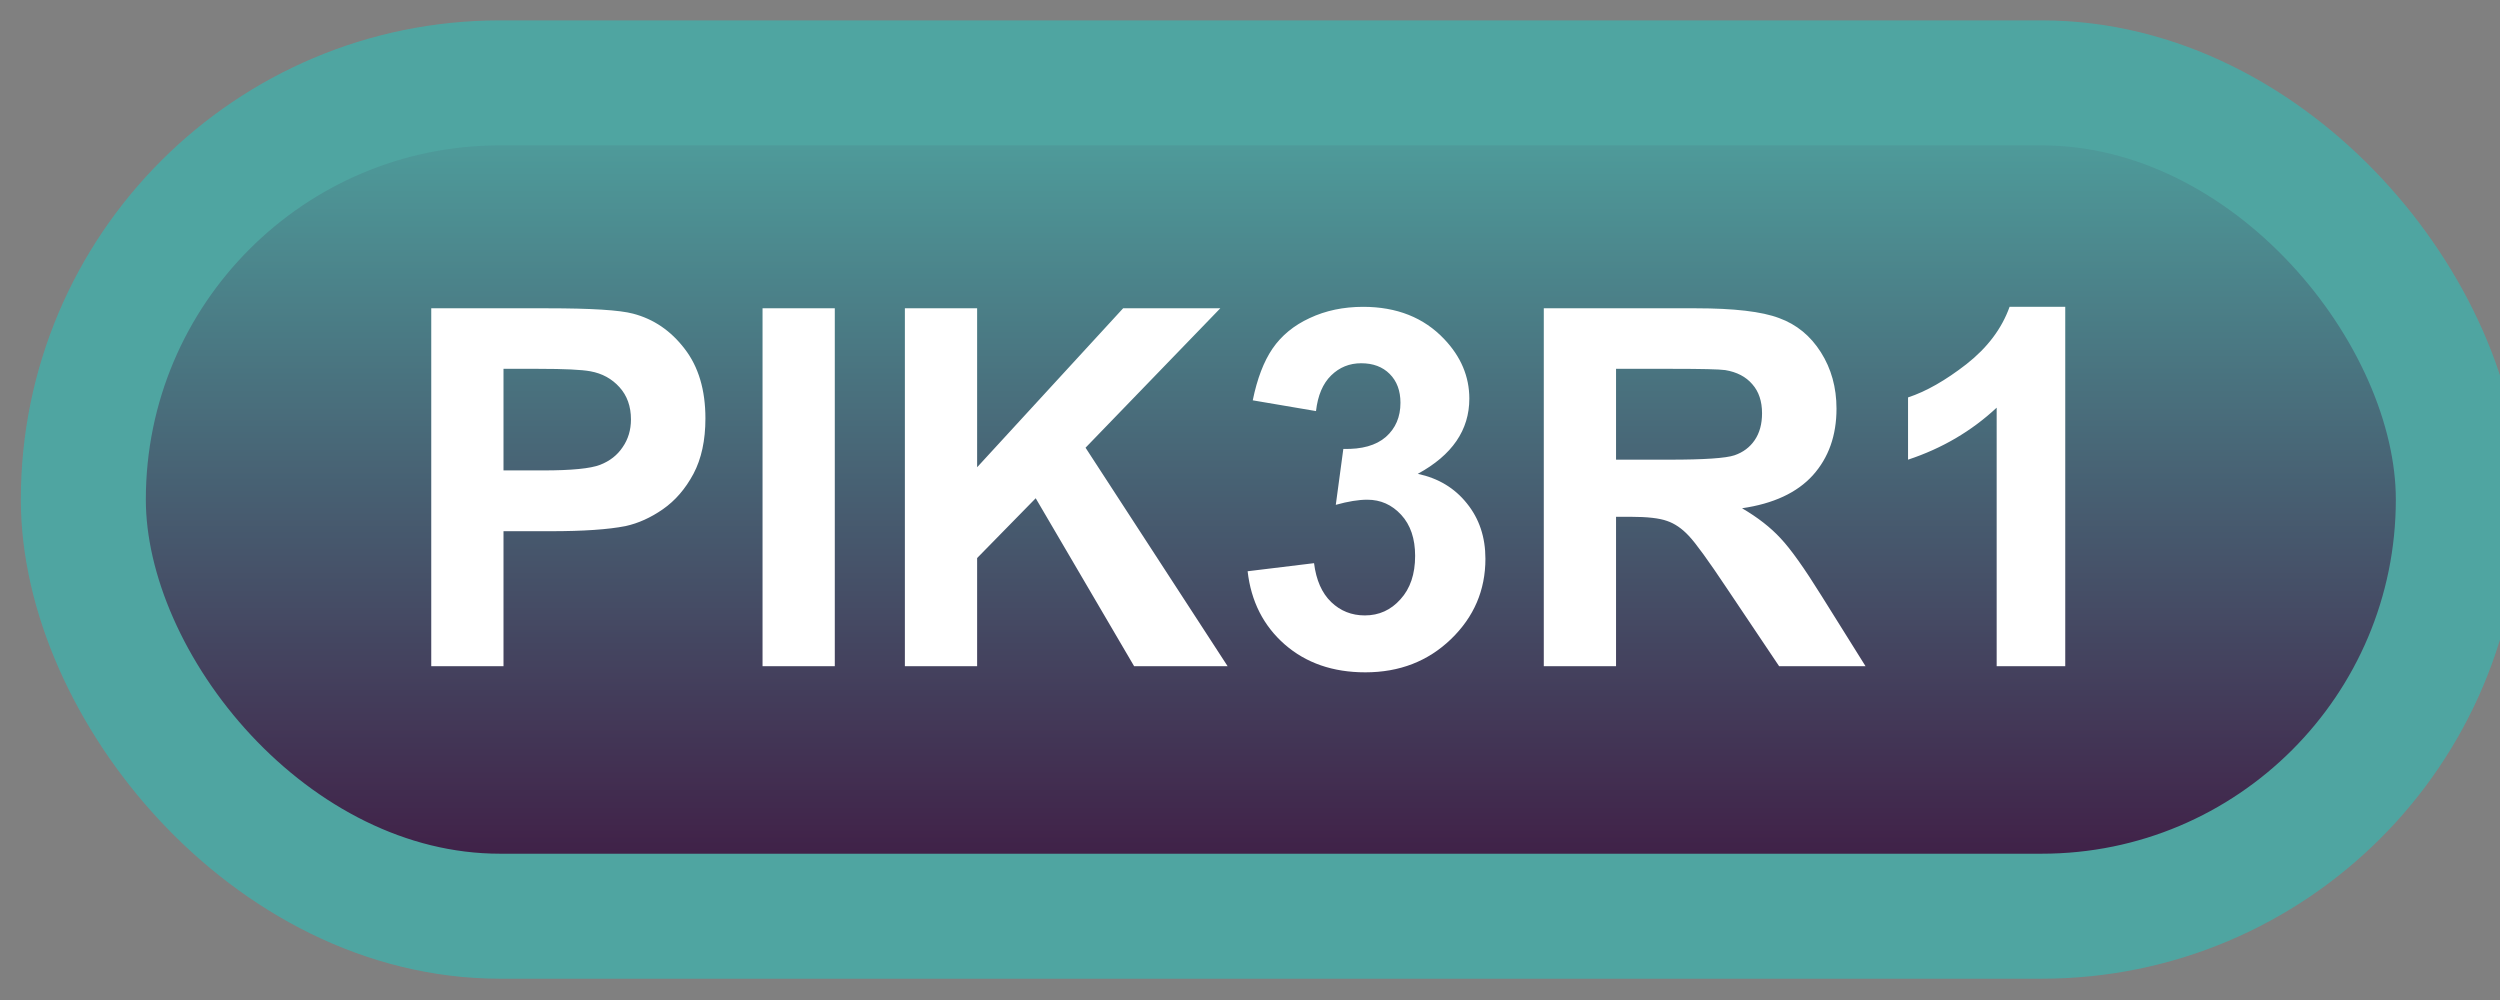 <svg width="60" height="24" viewBox="0 0 60 24" fill="none" xmlns="http://www.w3.org/2000/svg">
<rect x="0" y="0" width="60" height="24" fill="#808080" stroke="none"/>
<rect x="2" y="1.989" width="57" height="20" rx="10" fill="url(#paint0_linear_64_1951)"/>
<rect x="2" y="1.989" width="57" height="20" rx="10" stroke="#4FA5A1" stroke-width="3" stroke-linejoin="round"/>
<path d="M10.35 15.989V7.399H13.133C14.188 7.399 14.875 7.442 15.195 7.528C15.688 7.657 16.1 7.938 16.432 8.372C16.764 8.802 16.93 9.358 16.93 10.042C16.93 10.569 16.834 11.012 16.643 11.372C16.451 11.731 16.207 12.014 15.91 12.221C15.617 12.425 15.318 12.559 15.014 12.626C14.6 12.708 14 12.749 13.215 12.749H12.084V15.989H10.35ZM12.084 8.852V11.29H13.033C13.717 11.29 14.174 11.245 14.404 11.155C14.635 11.065 14.815 10.925 14.943 10.733C15.076 10.542 15.143 10.319 15.143 10.065C15.143 9.753 15.051 9.495 14.867 9.292C14.684 9.089 14.451 8.962 14.17 8.911C13.963 8.872 13.547 8.852 12.922 8.852H12.084ZM18.301 15.989V7.399H20.035V15.989H18.301ZM21.717 15.989V7.399H23.451V11.214L26.955 7.399H29.287L26.053 10.745L29.463 15.989H27.219L24.857 11.958L23.451 13.393V15.989H21.717ZM29.943 13.71L31.537 13.516C31.588 13.923 31.725 14.233 31.947 14.448C32.17 14.663 32.44 14.77 32.756 14.77C33.096 14.77 33.381 14.641 33.611 14.383C33.846 14.126 33.963 13.778 33.963 13.341C33.963 12.927 33.852 12.598 33.629 12.356C33.406 12.114 33.135 11.993 32.815 11.993C32.603 11.993 32.352 12.034 32.059 12.116L32.24 10.774C32.685 10.786 33.025 10.69 33.26 10.487C33.494 10.28 33.611 10.007 33.611 9.667C33.611 9.378 33.525 9.147 33.353 8.975C33.182 8.803 32.953 8.718 32.668 8.718C32.387 8.718 32.147 8.815 31.947 9.011C31.748 9.206 31.627 9.491 31.584 9.866L30.066 9.608C30.172 9.089 30.33 8.675 30.541 8.366C30.756 8.053 31.053 7.809 31.432 7.634C31.814 7.454 32.242 7.364 32.715 7.364C33.523 7.364 34.172 7.622 34.66 8.137C35.062 8.559 35.264 9.036 35.264 9.567C35.264 10.321 34.852 10.923 34.027 11.372C34.52 11.477 34.912 11.714 35.205 12.081C35.502 12.448 35.65 12.891 35.65 13.411C35.65 14.165 35.375 14.807 34.824 15.339C34.273 15.87 33.588 16.136 32.768 16.136C31.99 16.136 31.346 15.913 30.834 15.467C30.322 15.018 30.025 14.432 29.943 13.71ZM37.051 15.989V7.399H40.701C41.619 7.399 42.285 7.477 42.699 7.634C43.117 7.786 43.451 8.059 43.701 8.454C43.951 8.848 44.076 9.3 44.076 9.807C44.076 10.452 43.887 10.985 43.508 11.407C43.129 11.825 42.562 12.089 41.809 12.198C42.184 12.417 42.492 12.657 42.734 12.919C42.98 13.18 43.31 13.645 43.725 14.313L44.773 15.989H42.699L41.445 14.12C41 13.452 40.695 13.032 40.531 12.86C40.367 12.684 40.193 12.565 40.01 12.503C39.826 12.436 39.535 12.403 39.137 12.403H38.785V15.989H37.051ZM38.785 11.032H40.068C40.9 11.032 41.42 10.997 41.627 10.927C41.834 10.856 41.996 10.735 42.113 10.563C42.23 10.391 42.289 10.177 42.289 9.919C42.289 9.63 42.211 9.397 42.055 9.221C41.902 9.042 41.685 8.928 41.404 8.882C41.264 8.862 40.842 8.852 40.139 8.852H38.785V11.032ZM49.566 15.989H47.92V9.784C47.318 10.346 46.609 10.762 45.793 11.032V9.538C46.223 9.397 46.69 9.132 47.193 8.741C47.697 8.346 48.043 7.887 48.23 7.364H49.566V15.989Z" fill="white"/>
<defs>
<linearGradient id="paint0_linear_64_1951" x1="30.5" y1="1.989" x2="30.5" y2="21.989" gradientUnits="userSpaceOnUse">
<stop stop-color="#4FA5A1"/>
<stop offset="1" stop-color="#3F1741"/>
</linearGradient>
</defs>
</svg>
